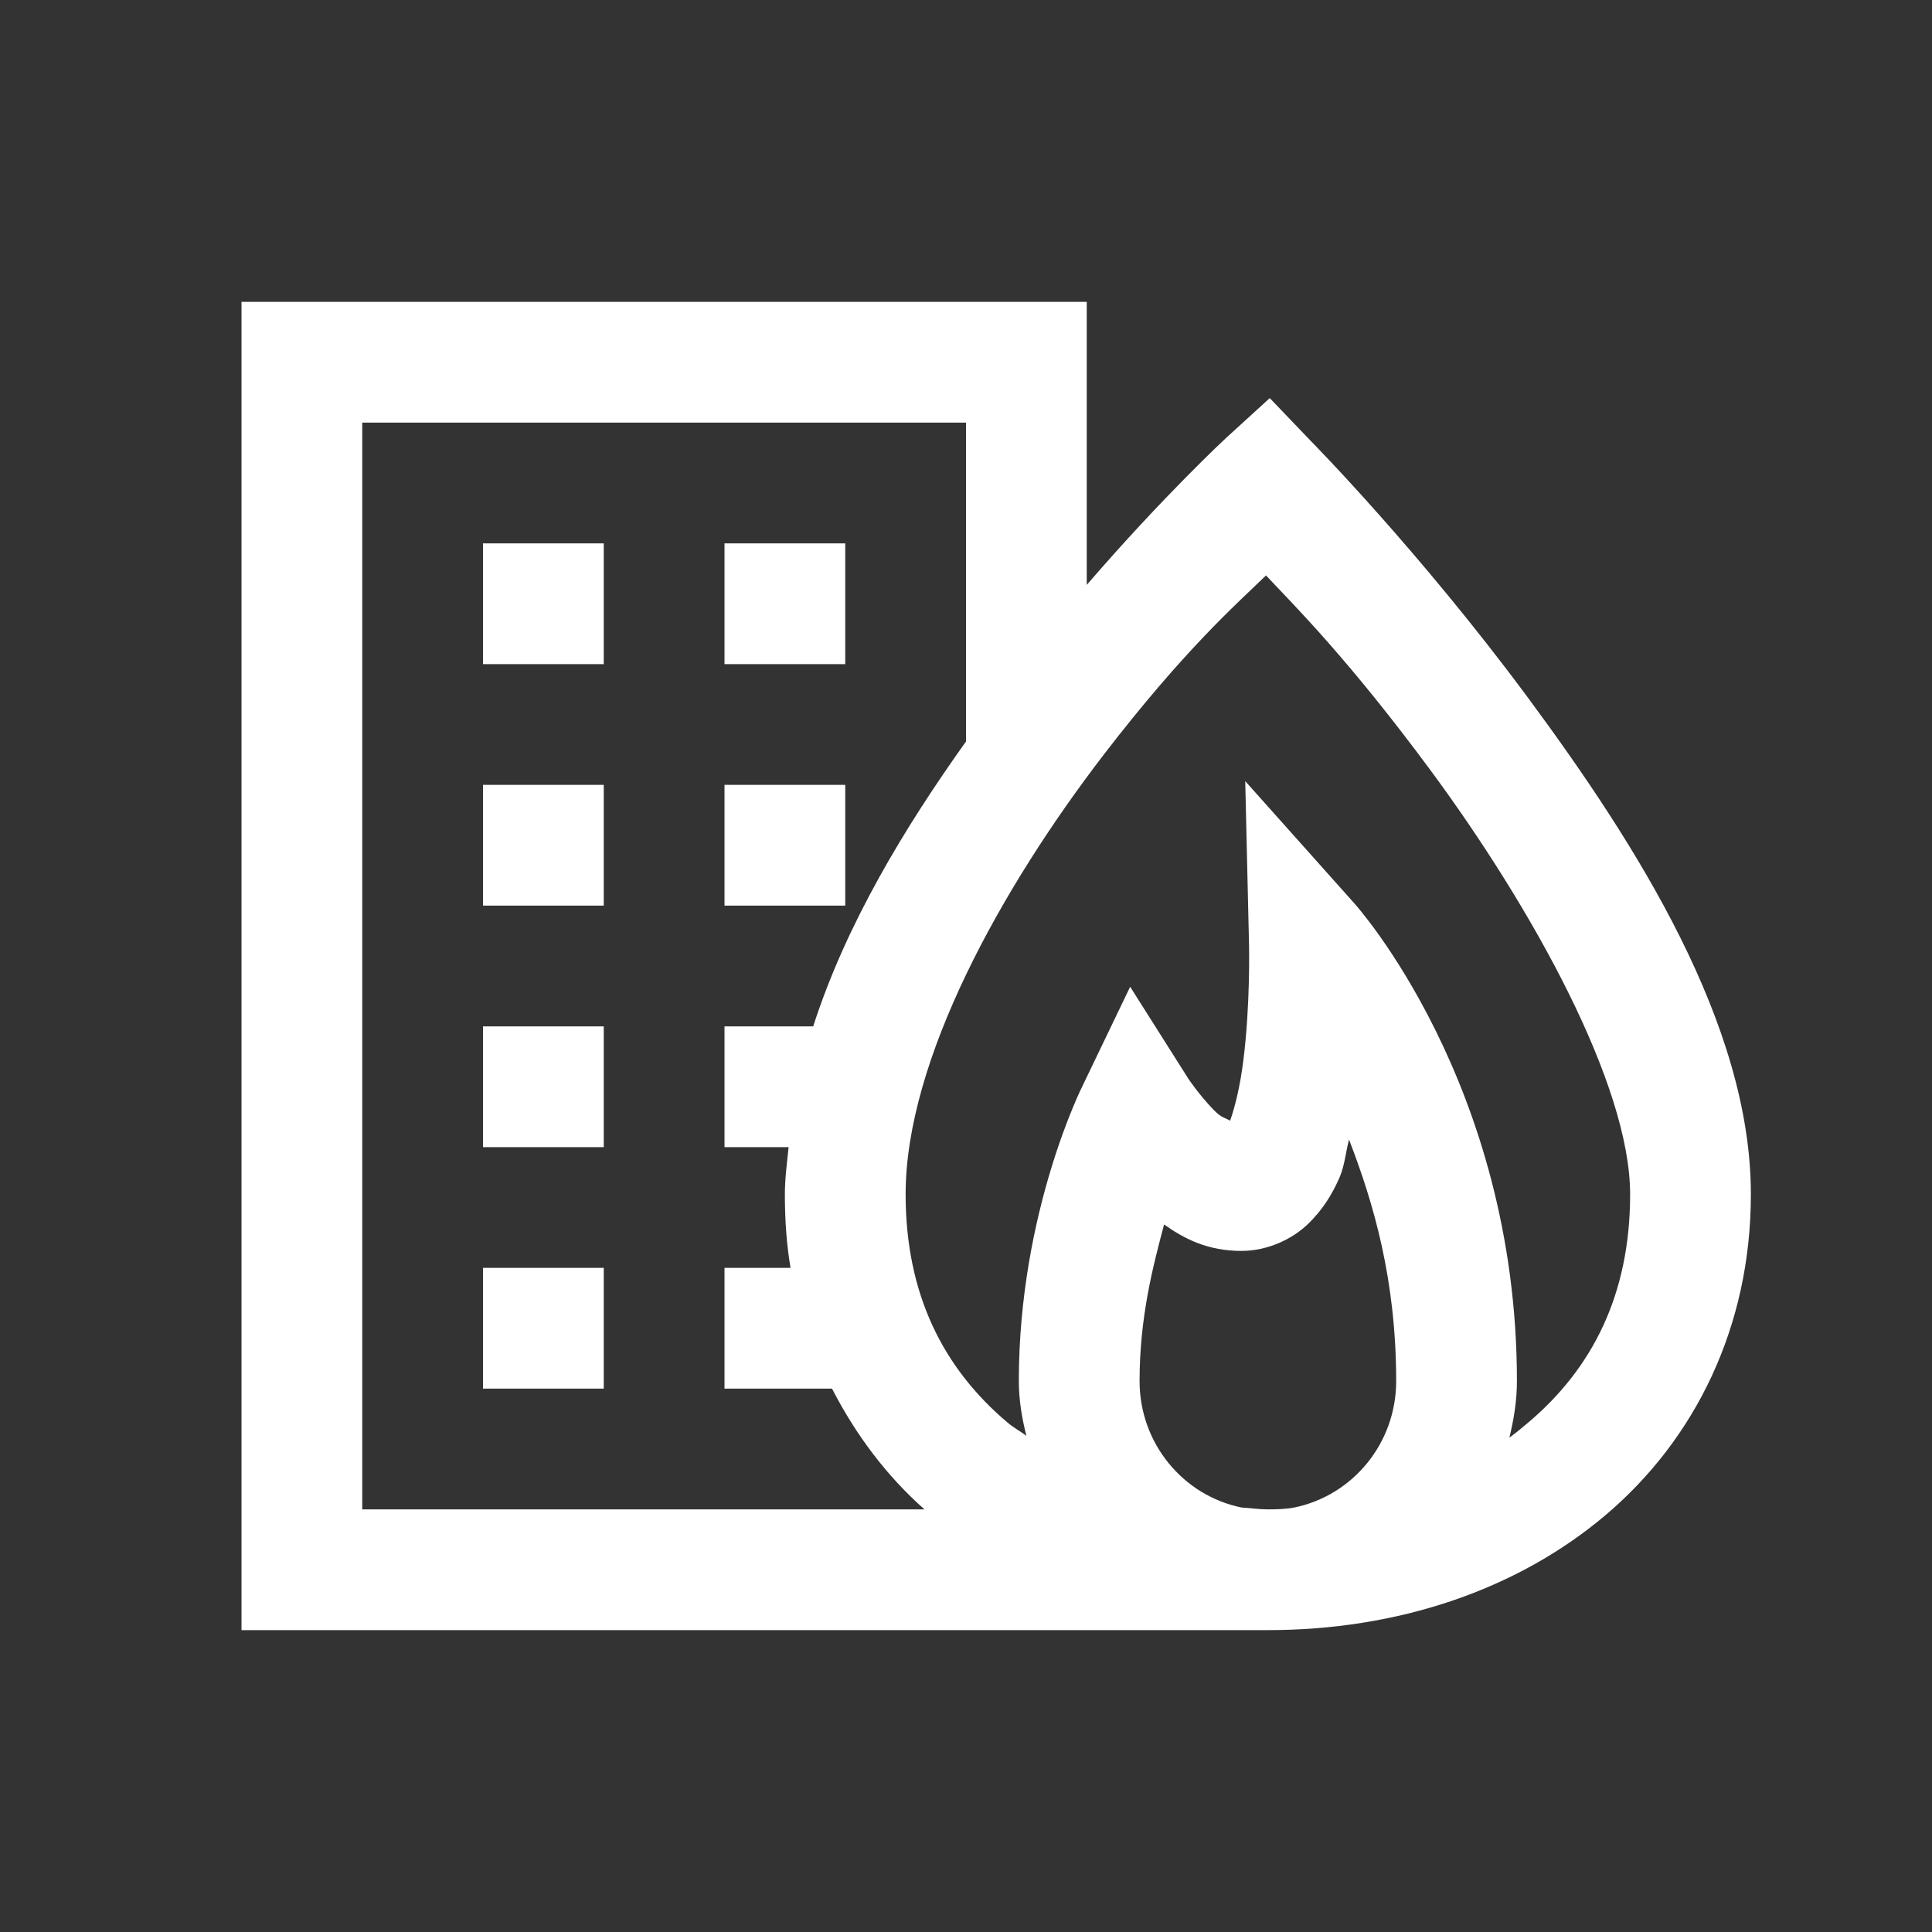 <svg xmlns="http://www.w3.org/2000/svg" viewBox="0 0 32 32">
  <rect x="0" y="0" width="32" height="32" fill="#333333" stroke="none"/>
  <path d="M4 5L4 27L21 27C23.137 27 25.117 26.344 26.594 25.094C28.07 23.844 29 21.984 29 19.781C29 16.965 27.109 13.992 25.312 11.562C23.516 9.133 21.719 7.312 21.719 7.312L21.031 6.594L20.312 7.25C20.312 7.25 19.277 8.207 18 9.688L18 5 Z M 6 7L16 7L16 12.281C14.984 13.707 14.016 15.301 13.469 17L12 17L12 19L13.062 19C13.035 19.262 13 19.52 13 19.781C13 20.199 13.027 20.609 13.094 21L12 21L12 23L13.781 23C14.172 23.762 14.684 24.445 15.312 25L6 25 Z M 8 9L8 11L10 11L10 9 Z M 12 9L12 11L14 11L14 9 Z M 20.969 9.531C21.469 10.062 22.332 10.918 23.688 12.75C25.391 15.055 27 17.973 27 19.781C27 21.445 26.371 22.668 25.312 23.562C25.211 23.648 25.113 23.73 25 23.812C25.074 23.508 25.125 23.203 25.125 22.875C25.125 17.949 22.438 14.969 22.438 14.969L20.625 12.938L20.688 15.656C20.688 15.656 20.711 16.637 20.594 17.562C20.543 17.973 20.461 18.316 20.375 18.562C20.281 18.508 20.234 18.52 20.094 18.375C19.855 18.125 19.688 17.875 19.688 17.875L18.719 16.344L17.938 17.969C17.938 17.969 16.875 20.062 16.875 22.875C16.875 23.188 16.926 23.488 17 23.781C16.895 23.703 16.785 23.645 16.688 23.562C15.629 22.668 15 21.445 15 19.781C15 17.555 16.59 14.703 18.281 12.5C19.621 10.758 20.469 10.016 20.969 9.531 Z M 8 13L8 15L10 15L10 13 Z M 12 13L12 15L14 15L14 13 Z M 8 17L8 19L10 19L10 17 Z M 22.344 18.875C22.754 19.934 23.125 21.207 23.125 22.875C23.125 23.906 22.406 24.77 21.438 24.969C21.301 24.996 21.148 25 21 25C20.848 25 20.711 24.977 20.562 24.969C19.594 24.77 18.875 23.906 18.875 22.875C18.875 21.824 19.094 20.984 19.281 20.281C19.621 20.523 20.008 20.719 20.562 20.719C20.992 20.719 21.398 20.527 21.656 20.281C21.914 20.035 22.07 19.77 22.188 19.5C22.273 19.301 22.289 19.082 22.344 18.875 Z M 8 21L8 23L10 23L10 21Z" fill="#FFFFFF" />
</svg>